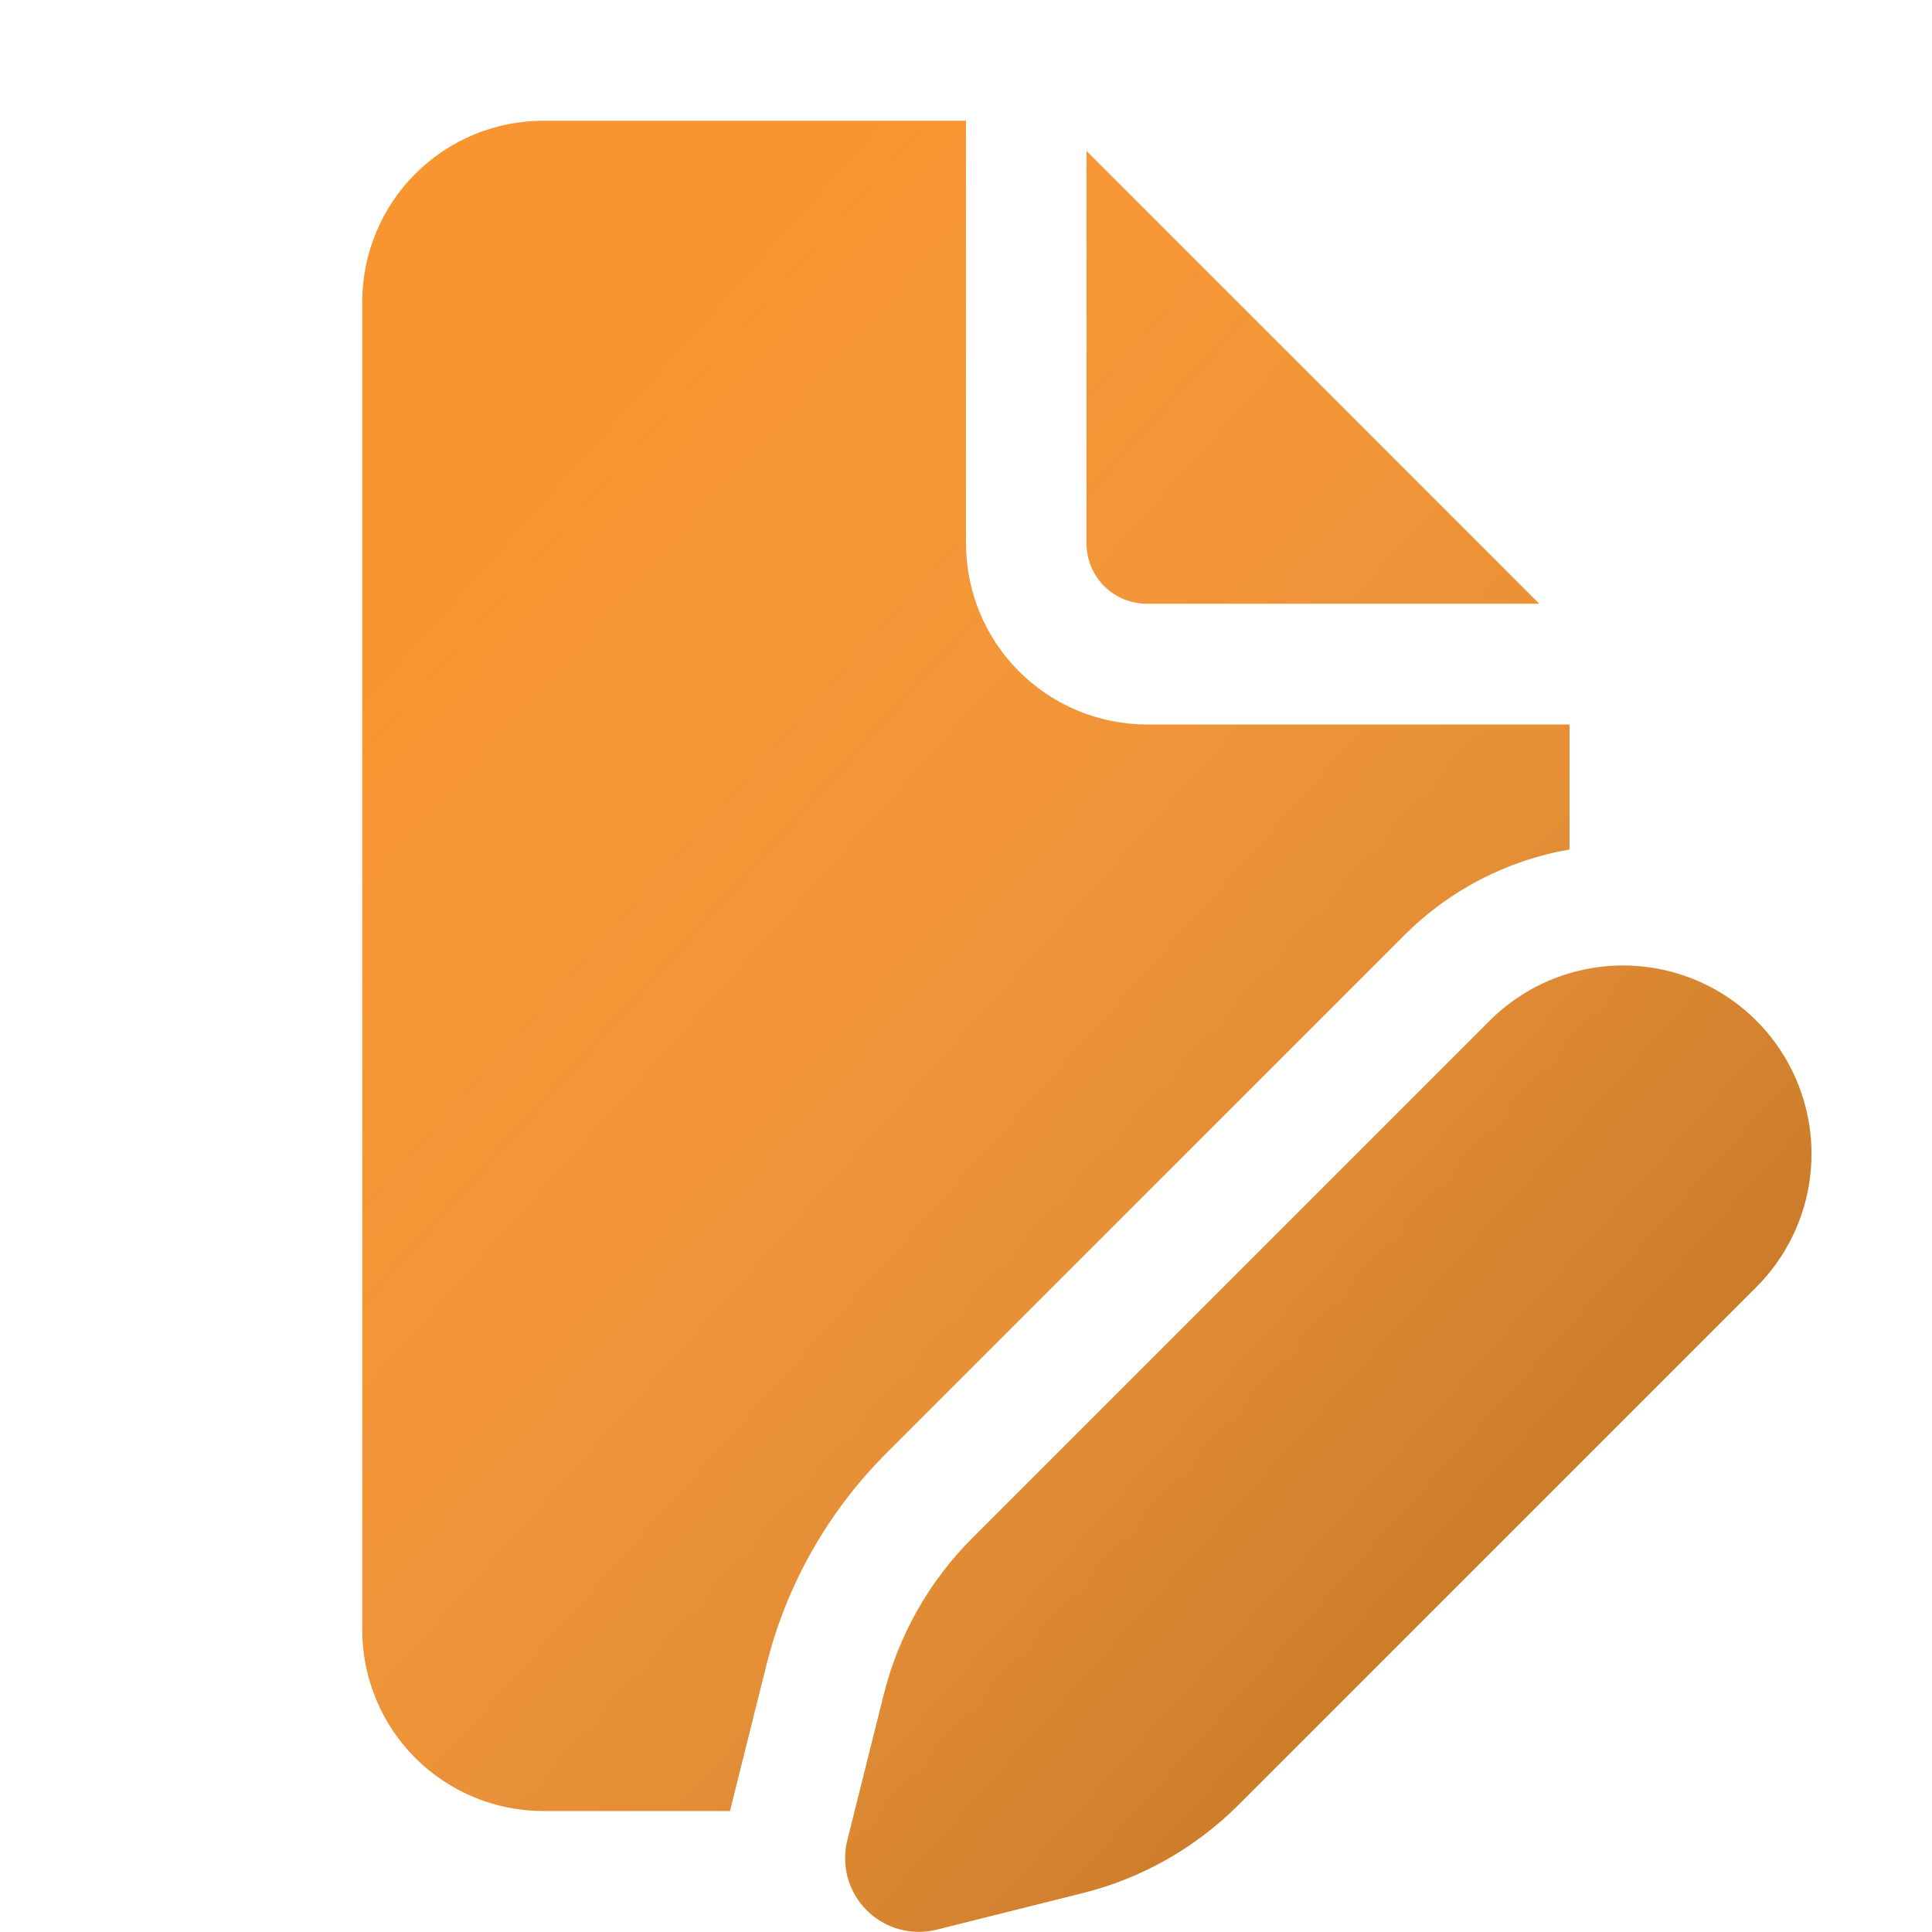 <svg width="48" height="48" viewBox="0 0 48 48" fill="none" xmlns="http://www.w3.org/2000/svg">
<path d="M24 3V13.5C24 14.692 24.473 15.836 25.316 16.68C26.159 17.524 27.302 17.998 28.494 18H38.994V21.105C37.436 21.375 36 22.121 34.884 23.241L22.023 36.102C20.57 37.554 19.539 39.374 19.041 41.367L18.135 44.994H13.5C12.306 44.994 11.162 44.52 10.318 43.676C9.474 42.832 9 41.688 9 40.494V7.5C9 6.307 9.474 5.162 10.318 4.318C11.162 3.474 12.306 3 13.5 3H24ZM38.994 24.18C38.244 24.402 37.561 24.808 37.008 25.362L24.15 38.22C23.083 39.288 22.326 40.625 21.96 42.09L21.051 45.723C20.975 46.029 20.979 46.35 21.063 46.654C21.147 46.958 21.308 47.235 21.531 47.459C21.753 47.682 22.03 47.844 22.334 47.929C22.638 48.014 22.959 48.019 23.265 47.943L26.898 47.034C28.363 46.668 29.7 45.911 30.768 44.844L43.632 31.98C44.369 31.245 44.84 30.284 44.97 29.251C45.1 28.218 44.881 27.172 44.349 26.276C43.818 25.381 43.002 24.689 42.033 24.31C41.064 23.93 39.992 23.884 38.994 24.18ZM26.994 3.75V13.5C26.994 13.898 27.152 14.279 27.433 14.561C27.715 14.842 28.096 15 28.494 15H38.244L26.994 3.75Z" fill="#F89530"/>
<path d="M24 3V13.5C24 14.692 24.473 15.836 25.316 16.68C26.159 17.524 27.302 17.998 28.494 18H38.994V21.105C37.436 21.375 36 22.121 34.884 23.241L22.023 36.102C20.57 37.554 19.539 39.374 19.041 41.367L18.135 44.994H13.5C12.306 44.994 11.162 44.52 10.318 43.676C9.474 42.832 9 41.688 9 40.494V7.5C9 6.307 9.474 5.162 10.318 4.318C11.162 3.474 12.306 3 13.5 3H24ZM38.994 24.18C38.244 24.402 37.561 24.808 37.008 25.362L24.15 38.22C23.083 39.288 22.326 40.625 21.96 42.09L21.051 45.723C20.975 46.029 20.979 46.35 21.063 46.654C21.147 46.958 21.308 47.235 21.531 47.459C21.753 47.682 22.03 47.844 22.334 47.929C22.638 48.014 22.959 48.019 23.265 47.943L26.898 47.034C28.363 46.668 29.7 45.911 30.768 44.844L43.632 31.98C44.369 31.245 44.84 30.284 44.97 29.251C45.1 28.218 44.881 27.172 44.349 26.276C43.818 25.381 43.002 24.689 42.033 24.31C41.064 23.93 39.992 23.884 38.994 24.18ZM26.994 3.75V13.5C26.994 13.898 27.152 14.279 27.433 14.561C27.715 14.842 28.096 15 28.494 15H38.244L26.994 3.75Z" fill="url(#paint0_linear_1_660)" fill-opacity="0.2"/>
<defs>
<linearGradient id="paint0_linear_1_660" x1="41.406" y1="37.31" x2="12.722" y2="11.656" gradientUnits="userSpaceOnUse">
<stop/>
<stop offset="1" stop-color="white" stop-opacity="0"/>
</linearGradient>
</defs>
</svg>
